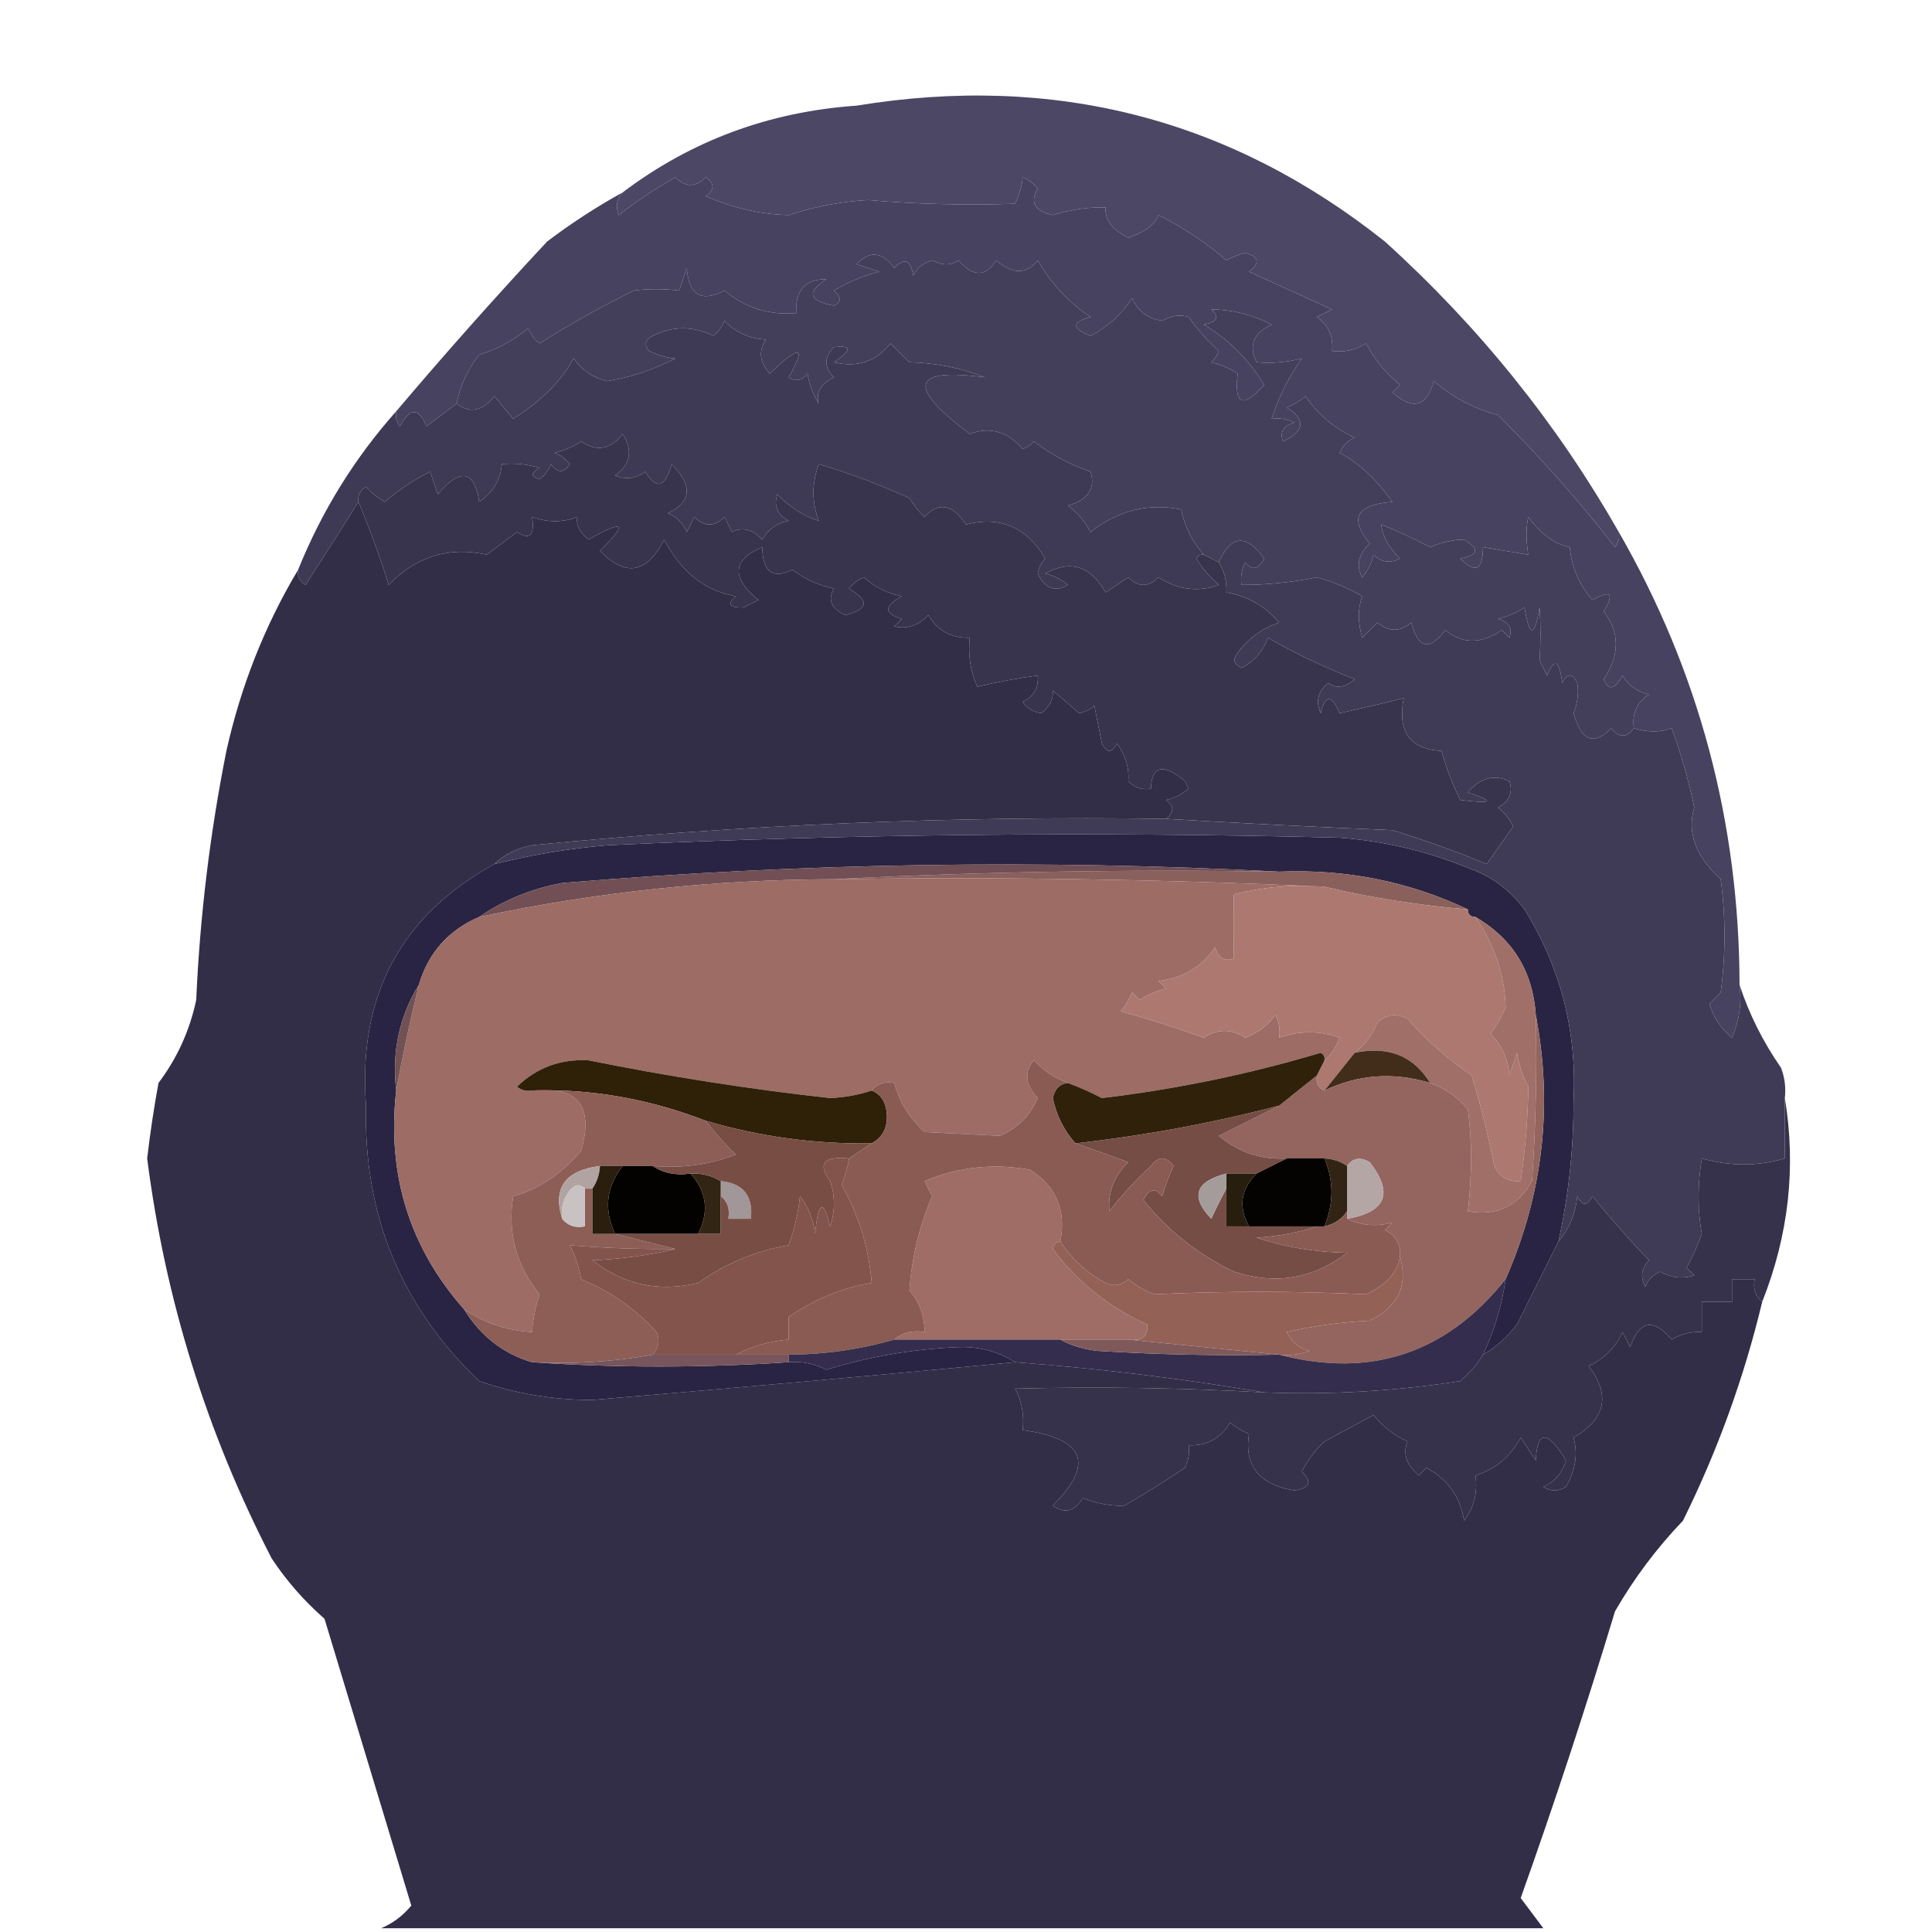 <?xml version="1.0" encoding="UTF-8" standalone="no"?>
<svg
   version="1.1"
   width="256px"
   height="256px"
   style="shape-rendering:geometricPrecision; text-rendering:geometricPrecision; image-rendering:optimizeQuality; fill-rule:evenodd; clip-rule:evenodd"
   id="svg41"
   sodipodi:docname="Icon.svg"
   inkscape:version="1.3.2 (091e20e, 2023-11-25, custom)"
   xmlns:inkscape="http://www.inkscape.org/namespaces/inkscape"
   xmlns:sodipodi="http://sodipodi.sourceforge.net/DTD/sodipodi-0.dtd"
   xmlns="http://www.w3.org/2000/svg"
   xmlns:svg="http://www.w3.org/2000/svg">
  <defs
     id="defs41" />
  <sodipodi:namedview
     id="namedview41"
     pagecolor="#ffffff"
     bordercolor="#000000"
     borderopacity="0.25"
     inkscape:showpageshadow="2"
     inkscape:pageopacity="0.0"
     inkscape:pagecheckerboard="0"
     inkscape:deskcolor="#d1d1d1"
     inkscape:zoom="6.859375"
     inkscape:cx="127.92711"
     inkscape:cy="128"
     inkscape:window-width="3840"
     inkscape:window-height="2054"
     inkscape:window-x="3829"
     inkscape:window-y="-11"
     inkscape:window-maximized="1"
     inkscape:current-layer="svg41" />
  <g
     id="g2">
    <path
       style="opacity:1"
       fill="#4c4765"
       d="M 214.5,70.5 C 214.631,71.239 214.464,71.906 214,72.5C 209.205,66.349 204.039,60.516 198.5,55C 195.302,54.151 192.469,52.651 190,50.5C 189.033,53.905 187.2,54.405 184.5,52C 184.833,51.667 185.167,51.333 185.5,51C 183.652,49.482 182.152,47.649 181,45.5C 179.644,46.38 178.144,46.714 176.5,46.5C 176.703,44.61 176.037,43.11 174.5,42C 175.167,41.667 175.833,41.333 176.5,41C 172.833,39.333 169.167,37.667 165.5,36C 166.993,34.844 166.826,34.01 165,33.5C 164.127,33.736 163.293,34.069 162.5,34.5C 159.787,32.14 156.787,30.14 153.5,28.5C 153.053,29.757 151.719,30.757 149.5,31.5C 147.372,30.462 146.372,29.129 146.5,27.5C 144.264,27.416 141.93,27.75 139.5,28.5C 137.096,27.992 136.429,26.826 137.5,25C 136.975,24.308 136.308,23.808 135.5,23.5C 135.446,24.53 135.112,25.697 134.5,27C 127.759,27.219 121.259,27.052 115,26.5C 111.405,26.719 107.905,27.386 104.5,28.5C 100.89,28.421 97.224,27.587 93.5,26C 94.711,25.107 94.711,24.274 93.5,23.5C 92.167,24.833 90.833,24.833 89.5,23.5C 86.864,24.971 84.364,26.637 82,28.5C 81.53,27.423 81.697,26.423 82.5,25.5C 91.586,18.634 101.92,14.801 113.5,14C 139.681,9.711 163.015,15.711 183.5,32C 195.968,43.282 206.301,56.115 214.5,70.5 Z"
       id="path2" />
  </g>
  <g
     id="g3">
    <path
       style="opacity:1"
       fill="#47425f"
       d="M 214.5,70.5 C 225.119,88.97 230.453,108.97 230.5,130.5C 230.808,132.924 230.474,135.257 229.5,137.5C 228.05,136.345 227.05,134.845 226.5,133C 227,132.5 227.5,132 228,131.5C 228.667,126.5 228.667,121.5 228,116.5C 224.673,113.491 223.507,110.324 224.5,107C 223.767,103.449 222.767,99.949 221.5,96.5C 219.997,97.052 218.331,97.052 216.5,96.5C 216.227,94.549 216.893,93.049 218.5,92C 216.939,91.682 215.772,90.849 215,89.5C 213.935,91.396 213.102,91.563 212.5,90C 214.646,86.838 214.646,83.838 212.5,81C 213.938,78.634 213.438,78.134 211,79.5C 209.249,77.51 208.249,75.177 208,72.5C 206.021,72.123 204.188,70.789 202.5,68.5C 202.193,69.888 202.193,71.554 202.5,73.5C 200.5,73.167 198.5,72.833 196.5,72.5C 196.506,75.548 195.506,76.048 193.5,74C 195.929,73.549 196.096,72.716 194,71.5C 192.601,71.501 191.101,71.835 189.5,72.5C 187.015,71.21 184.848,70.21 183,69.5C 183.242,71.138 184.075,72.638 185.5,74C 184.216,74.684 183.049,74.517 182,73.5C 181.751,74.624 181.251,75.624 180.5,76.5C 179.653,74.939 179.986,73.439 181.5,72C 178.73,68.683 179.73,66.849 184.5,66.5C 182.335,63.472 180.001,61.306 177.5,60C 177.905,59.055 178.572,58.388 179.5,58C 176.789,56.739 174.622,54.906 173,52.5C 172.25,53.126 171.416,53.626 170.5,54C 173.066,55.626 172.899,57.126 170,58.5C 169.544,57.256 170.044,56.423 171.5,56C 170.552,55.517 169.552,55.35 168.5,55.5C 169.442,52.58 170.776,49.914 172.5,47.5C 170.488,48.014 168.488,48.181 166.5,48C 165.416,45.81 166.083,44.144 168.5,43C 165.911,41.686 163.244,41.019 160.5,41C 161.634,42.016 161.301,42.683 159.5,43C 162.833,45 165.5,47.667 167.5,51C 164.678,54.172 163.511,53.672 164,49.5C 162.933,48.809 161.766,48.309 160.5,48C 160.957,47.586 161.291,47.086 161.5,46.5C 160.01,45.174 158.676,43.674 157.5,42C 156.328,41.647 155.162,41.813 154,42.5C 152.108,42.223 150.775,41.223 150,39.5C 148.595,41.651 146.761,43.318 144.5,44.5C 141.972,43.502 141.972,42.669 144.5,42C 141.609,40.076 139.276,37.576 137.5,34.5C 136.031,36.375 134.198,36.375 132,34.5C 130.609,36.715 128.943,36.715 127,34.5C 126.029,35.198 124.863,35.198 123.5,34.5C 122.353,34.818 121.519,35.484 121,36.5C 120.676,34.431 119.842,34.098 118.5,35.5C 116.907,33.34 115.24,33.173 113.5,35C 114.5,35.333 115.5,35.667 116.5,36C 114.369,36.543 112.369,37.376 110.5,38.5C 111.506,39.396 111.506,40.062 110.5,40.5C 107.163,39.891 106.83,38.724 109.5,37C 106.698,36.976 105.364,38.476 105.5,41.5C 101.908,41.784 98.741,40.784 96,38.5C 92.922,40.111 91.256,39.111 91,35.5C 90.667,36.5 90.333,37.5 90,38.5C 87.911,38.255 85.911,38.255 84,38.5C 79.732,40.589 75.566,42.923 71.5,45.5C 70.808,44.975 70.308,44.308 70,43.5C 68.065,45.102 65.899,46.269 63.5,47C 61.978,48.916 60.978,51.083 60.5,53.5C 59.185,54.476 57.852,55.476 56.5,56.5C 55.483,53.972 54.316,53.972 53,56.5C 52.536,55.906 52.369,55.239 52.5,54.5C 58.959,46.871 65.625,39.371 72.5,32C 75.72,29.563 79.053,27.397 82.5,25.5C 81.697,26.423 81.53,27.423 82,28.5C 84.364,26.637 86.864,24.971 89.5,23.5C 90.833,24.833 92.167,24.833 93.5,23.5C 94.711,24.274 94.711,25.107 93.5,26C 97.224,27.587 100.89,28.421 104.5,28.5C 107.905,27.386 111.405,26.719 115,26.5C 121.259,27.052 127.759,27.219 134.5,27C 135.112,25.697 135.446,24.53 135.5,23.5C 136.308,23.808 136.975,24.308 137.5,25C 136.429,26.826 137.096,27.992 139.5,28.5C 141.93,27.75 144.264,27.416 146.5,27.5C 146.372,29.129 147.372,30.462 149.5,31.5C 151.719,30.757 153.053,29.757 153.5,28.5C 156.787,30.14 159.787,32.14 162.5,34.5C 163.293,34.069 164.127,33.736 165,33.5C 166.826,34.01 166.993,34.844 165.5,36C 169.167,37.667 172.833,39.333 176.5,41C 175.833,41.333 175.167,41.667 174.5,42C 176.037,43.11 176.703,44.61 176.5,46.5C 178.144,46.714 179.644,46.38 181,45.5C 182.152,47.649 183.652,49.482 185.5,51C 185.167,51.333 184.833,51.667 184.5,52C 187.2,54.405 189.033,53.905 190,50.5C 192.469,52.651 195.302,54.151 198.5,55C 204.039,60.516 209.205,66.349 214,72.5C 214.464,71.906 214.631,71.239 214.5,70.5 Z"
       id="path3" />
  </g>
  <g
     id="g4">
    <path
       style="opacity:1"
       fill="#433f5b"
       d="M 216.5,96.5 C 215.527,97.791 214.527,97.791 213.5,96.5C 211.181,98.854 209.514,98.187 208.5,94.5C 209.043,93.136 209.21,91.803 209,90.5C 208.333,89.167 207.667,89.167 207,90.5C 206.641,87.456 205.974,87.122 205,89.5C 204.667,88.833 204.333,88.167 204,87.5C 204.155,85.189 204.155,82.856 204,80.5C 203.333,84.5 202.667,84.5 202,80.5C 200.933,81.191 199.766,81.691 198.5,82C 199.956,82.423 200.456,83.256 200,84.5C 199.667,84.167 199.333,83.833 199,83.5C 196.26,85.36 193.76,85.36 191.5,83.5C 189.434,86.298 187.934,85.965 187,82.5C 185.542,83.747 184.042,83.747 182.5,82.5C 181.833,83.167 181.167,83.833 180.5,84.5C 179.903,82.459 179.903,80.626 180.5,79C 178.615,77.912 176.615,77.079 174.5,76.5C 171.056,77.179 167.723,77.513 164.5,77.5C 164.351,76.448 164.517,75.448 165,74.5C 165.914,75.654 166.747,75.487 167.5,74C 165.118,70.706 163.118,70.873 161.5,74.5C 160.833,74.167 160.167,73.833 159.5,73.5C 158.001,71.836 157.001,69.836 156.5,67.5C 152.127,66.637 148.127,67.637 144.5,70.5C 143.77,69.066 142.77,67.9 141.5,67C 144.188,66.218 145.188,64.718 144.5,62.5C 141.727,61.532 139.227,60.199 137,58.5C 136.586,58.957 136.086,59.291 135.5,59.5C 133.511,57.165 131.178,56.498 128.5,57.5C 120.079,51.19 120.746,48.69 130.5,50C 127.362,48.756 124.028,48.089 120.5,48C 119.667,47.167 118.833,46.333 118,45.5C 116.055,47.926 113.555,48.76 110.5,48C 112.905,46.385 112.905,45.719 110.5,46C 109.167,47.333 109.167,48.667 110.5,50C 108.726,50.881 108.06,52.047 108.5,53.5C 107.719,52.271 107.219,50.938 107,49.5C 106.282,50.451 105.449,50.617 104.5,50C 106.897,45.788 106.063,45.621 102,49.5C 100.632,48.007 100.465,46.507 101.5,45C 99.273,44.879 97.44,44.046 96,42.5C 95.692,43.308 95.192,43.975 94.5,44.5C 91.833,43.167 89.167,43.167 86.5,44.5C 85.479,45.002 85.312,45.668 86,46.5C 87.303,47.112 88.47,47.446 89.5,47.5C 86.672,48.959 83.672,49.959 80.5,50.5C 78.62,50.075 77.12,49.075 76,47.5C 74.336,50.52 71.669,53.187 68,55.5C 67.167,54.5 66.333,53.5 65.5,52.5C 63.954,54.484 62.287,54.817 60.5,53.5C 60.978,51.083 61.978,48.916 63.5,47C 65.899,46.269 68.065,45.102 70,43.5C 70.308,44.308 70.808,44.975 71.5,45.5C 75.566,42.923 79.732,40.589 84,38.5C 85.911,38.255 87.911,38.255 90,38.5C 90.333,37.5 90.667,36.5 91,35.5C 91.256,39.111 92.922,40.111 96,38.5C 98.741,40.784 101.908,41.784 105.5,41.5C 105.364,38.476 106.698,36.976 109.5,37C 106.83,38.724 107.163,39.891 110.5,40.5C 111.506,40.062 111.506,39.396 110.5,38.5C 112.369,37.376 114.369,36.543 116.5,36C 115.5,35.667 114.5,35.333 113.5,35C 115.24,33.173 116.907,33.34 118.5,35.5C 119.842,34.098 120.676,34.431 121,36.5C 121.519,35.484 122.353,34.818 123.5,34.5C 124.863,35.198 126.029,35.198 127,34.5C 128.943,36.715 130.609,36.715 132,34.5C 134.198,36.375 136.031,36.375 137.5,34.5C 139.276,37.576 141.609,40.076 144.5,42C 141.972,42.669 141.972,43.502 144.5,44.5C 146.761,43.318 148.595,41.651 150,39.5C 150.775,41.223 152.108,42.223 154,42.5C 155.162,41.813 156.328,41.647 157.5,42C 158.676,43.674 160.01,45.174 161.5,46.5C 161.291,47.086 160.957,47.586 160.5,48C 161.766,48.309 162.933,48.809 164,49.5C 163.511,53.672 164.678,54.172 167.5,51C 165.5,47.667 162.833,45 159.5,43C 161.301,42.683 161.634,42.016 160.5,41C 163.244,41.019 165.911,41.686 168.5,43C 166.083,44.144 165.416,45.81 166.5,48C 168.488,48.181 170.488,48.014 172.5,47.5C 170.776,49.914 169.442,52.58 168.5,55.5C 169.552,55.35 170.552,55.517 171.5,56C 170.044,56.423 169.544,57.256 170,58.5C 172.899,57.126 173.066,55.626 170.5,54C 171.416,53.626 172.25,53.126 173,52.5C 174.622,54.906 176.789,56.739 179.5,58C 178.572,58.388 177.905,59.055 177.5,60C 180.001,61.306 182.335,63.472 184.5,66.5C 179.73,66.849 178.73,68.683 181.5,72C 179.986,73.439 179.653,74.939 180.5,76.5C 181.251,75.624 181.751,74.624 182,73.5C 183.049,74.517 184.216,74.684 185.5,74C 184.075,72.638 183.242,71.138 183,69.5C 184.848,70.21 187.015,71.21 189.5,72.5C 191.101,71.835 192.601,71.501 194,71.5C 196.096,72.716 195.929,73.549 193.5,74C 195.506,76.048 196.506,75.548 196.5,72.5C 198.5,72.833 200.5,73.167 202.5,73.5C 202.193,71.554 202.193,69.888 202.5,68.5C 204.188,70.789 206.021,72.123 208,72.5C 208.249,75.177 209.249,77.51 211,79.5C 213.438,78.134 213.938,78.634 212.5,81C 214.646,83.838 214.646,86.838 212.5,90C 213.102,91.563 213.935,91.396 215,89.5C 215.772,90.849 216.939,91.682 218.5,92C 216.893,93.049 216.227,94.549 216.5,96.5 Z"
       id="path4" />
  </g>
  <g
     id="g5">
    <path
       style="opacity:1"
       fill="#3e3a55"
       d="M 159.5,73.5 C 159.062,73.435 158.728,73.601 158.5,74C 159.313,75.314 160.313,76.481 161.5,77.5C 158.762,78.493 156.095,78.159 153.5,76.5C 152.167,77.833 150.833,77.833 149.5,76.5C 148.5,77.167 147.5,77.833 146.5,78.5C 144.486,74.97 141.819,74.136 138.5,76C 139.624,76.249 140.624,76.749 141.5,77.5C 139.815,78.509 138.482,78.009 137.5,76C 137.645,75.228 137.978,74.561 138.5,74C 136.018,69.836 132.518,68.336 128,69.5C 126.187,66.798 124.354,66.465 122.5,68.5C 121.713,67.758 121.047,66.925 120.5,66C 116.566,64.21 112.566,62.71 108.5,61.5C 107.55,64.068 107.55,66.568 108.5,69C 106.518,68.406 104.684,67.24 103,65.5C 102.493,66.996 102.993,68.163 104.5,69C 102.939,69.318 101.772,70.151 101,71.5C 99.676,70.12 98.343,69.787 97,70.5C 96.667,69.833 96.333,69.167 96,68.5C 94.667,69.833 93.333,69.833 92,68.5C 91.667,69.167 91.333,69.833 91,70.5C 90.5,69.333 89.667,68.5 88.5,68C 91.644,66.484 91.811,64.317 89,61.5C 88.15,64.612 86.983,64.946 85.5,62.5C 84.232,63.428 82.899,63.595 81.5,63C 83.56,61.507 83.893,59.674 82.5,57.5C 80.908,59.562 79.075,59.895 77,58.5C 75.933,59.191 74.766,59.691 73.5,60C 74.308,60.308 74.975,60.808 75.5,61.5C 74.726,62.711 73.893,62.711 73,61.5C 72.692,62.308 72.192,62.975 71.5,63.5C 70.304,63.154 70.304,62.654 71.5,62C 69.866,61.507 68.199,61.34 66.5,61.5C 66.321,63.606 65.321,65.272 63.5,66.5C 62.845,62.293 61.011,61.96 58,65.5C 57.667,64.5 57.333,63.5 57,62.5C 54.835,63.583 52.835,64.916 51,66.5C 50.05,65.978 49.216,65.311 48.5,64.5C 47.703,64.957 47.369,65.624 47.5,66.5C 45.211,70.138 42.877,73.804 40.5,77.5C 39.703,77.043 39.369,76.376 39.5,75.5C 42.648,67.703 46.981,60.703 52.5,54.5C 52.369,55.239 52.536,55.906 53,56.5C 54.316,53.972 55.483,53.972 56.5,56.5C 57.852,55.476 59.185,54.476 60.5,53.5C 62.287,54.817 63.954,54.484 65.5,52.5C 66.333,53.5 67.167,54.5 68,55.5C 71.669,53.187 74.336,50.52 76,47.5C 77.12,49.075 78.62,50.075 80.5,50.5C 83.672,49.959 86.672,48.959 89.5,47.5C 88.47,47.446 87.303,47.112 86,46.5C 85.312,45.668 85.479,45.002 86.5,44.5C 89.167,43.167 91.833,43.167 94.5,44.5C 95.192,43.975 95.692,43.308 96,42.5C 97.44,44.046 99.273,44.879 101.5,45C 100.465,46.507 100.632,48.007 102,49.5C 106.063,45.621 106.897,45.788 104.5,50C 105.449,50.617 106.282,50.451 107,49.5C 107.219,50.938 107.719,52.271 108.5,53.5C 108.06,52.047 108.726,50.881 110.5,50C 109.167,48.667 109.167,47.333 110.5,46C 112.905,45.719 112.905,46.385 110.5,48C 113.555,48.76 116.055,47.926 118,45.5C 118.833,46.333 119.667,47.167 120.5,48C 124.028,48.089 127.362,48.756 130.5,50C 120.746,48.69 120.079,51.19 128.5,57.5C 131.178,56.498 133.511,57.165 135.5,59.5C 136.086,59.291 136.586,58.957 137,58.5C 139.227,60.199 141.727,61.532 144.5,62.5C 145.188,64.718 144.188,66.218 141.5,67C 142.77,67.9 143.77,69.066 144.5,70.5C 148.127,67.637 152.127,66.637 156.5,67.5C 157.001,69.836 158.001,71.836 159.5,73.5 Z"
       id="path5" />
  </g>
  <g
     id="g6">
    <path
       style="opacity:1"
       fill="#322e48"
       d="M 47.5,66.5 C 48.971,70.007 50.304,73.674 51.5,77.5C 55.168,73.72 59.502,72.386 64.5,73.5C 65.833,72.5 67.167,71.5 68.5,70.5C 70.214,71.609 70.881,70.942 70.5,68.5C 72.584,69.248 74.584,69.248 76.5,68.5C 76.296,69.529 76.796,70.529 78,71.5C 82.725,68.792 83.225,69.292 79.5,73C 82.9,76.489 85.734,75.989 88,71.5C 90.233,75.794 93.4,78.294 97.5,79C 96.294,80.018 96.627,80.518 98.5,80.5C 99.167,80.167 99.833,79.833 100.5,79.5C 96.859,76.528 97.026,74.195 101,72.5C 101.06,75.79 102.393,76.79 105,75.5C 106.651,76.742 108.485,77.576 110.5,78C 109.631,79.465 110.131,80.631 112,81.5C 115.088,80.746 115.254,79.58 112.5,78C 113.025,77.308 113.692,76.808 114.5,76.5C 115.912,77.806 117.579,78.64 119.5,79C 117.109,80.309 117.109,81.309 119.5,82C 119.167,82.333 118.833,82.667 118.5,83C 120.199,83.393 121.699,82.893 123,81.5C 124.244,83.576 126.077,84.576 128.5,84.5C 128.244,86.793 128.577,88.959 129.5,91C 132.033,90.389 134.7,89.889 137.5,89.5C 137.64,91.124 136.973,92.29 135.5,93C 136.108,93.87 136.941,94.37 138,94.5C 139.098,93.616 139.598,92.616 139.5,91.5C 140.665,92.491 141.832,93.491 143,94.5C 143.772,94.355 144.439,94.022 145,93.5C 145.333,95.167 145.667,96.833 146,98.5C 146.667,99.833 147.333,99.833 148,98.5C 149.14,100.078 149.64,101.744 149.5,103.5C 150.325,104.386 151.325,104.719 152.5,104.5C 152.626,101.442 154.126,101.109 157,103.5C 157.167,103.833 157.333,104.167 157.5,104.5C 156.624,105.251 155.624,105.751 154.5,106C 155.598,106.77 155.598,107.603 154.5,108.5C 126.425,108.101 98.425,109.268 70.5,112C 68.509,112.374 66.842,113.207 65.5,114.5C 53.08,121.33 47.413,131.996 48.5,146.5C 48.141,160.939 53.141,173.106 63.5,183C 68.357,184.671 73.357,185.505 78.5,185.5C 97.328,183.92 115.995,182.253 134.5,180.5C 145.478,181.317 156.478,182.65 167.5,184.5C 156.501,183.889 145.501,183.722 134.5,184C 135.406,185.699 135.739,187.533 135.5,189.5C 143.738,190.604 145.071,193.937 139.5,199.5C 141.044,200.622 142.377,200.289 143.5,198.5C 145.451,199.256 147.284,199.589 149,199.5C 151.685,197.95 154.352,196.284 157,194.5C 157.483,193.552 157.649,192.552 157.5,191.5C 159.903,191.607 161.736,190.607 163,188.5C 163.75,189.126 164.584,189.626 165.5,190C 164.837,194.21 166.837,196.71 171.5,197.5C 173.569,197.176 173.902,196.342 172.5,195C 173.257,193.488 174.257,192.154 175.5,191C 178.01,189.641 180.176,188.474 182,187.5C 183.218,189.019 184.718,190.186 186.5,191C 185.85,192.609 186.35,194.109 188,195.5C 188.333,195.167 188.667,194.833 189,194.5C 191.833,195.999 193.499,198.333 194,201.5C 195.319,199.75 195.819,197.75 195.5,195.5C 198.101,194.72 200.101,193.054 201.5,190.5C 202.167,191.5 202.833,192.5 203.5,193.5C 203.689,189.478 205.023,189.478 207.5,193.5C 207.032,195.134 206.032,196.3 204.5,197C 205.5,197.667 206.5,197.667 207.5,197C 208.773,194.807 209.106,192.64 208.5,190.5C 212.775,188.008 213.441,184.841 210.5,181C 212.552,180.07 214.052,178.57 215,176.5C 215.333,177.167 215.667,177.833 216,178.5C 217.253,174.956 219.087,174.623 221.5,177.5C 222.736,176.754 224.07,176.421 225.5,176.5C 225.5,175.167 225.5,173.833 225.5,172.5C 226.833,172.5 228.167,172.5 229.5,172.5C 229.5,171.5 229.5,170.5 229.5,169.5C 230.5,169.5 231.5,169.5 232.5,169.5C 232.263,170.791 232.596,171.791 233.5,172.5C 231.097,182.54 227.597,192.207 223,201.5C 219.513,205.142 216.513,209.142 214,213.5C 210.139,226.28 205.973,238.946 201.5,251.5C 202.524,252.852 203.524,254.185 204.5,255.5C 153.167,255.5 101.833,255.5 50.5,255.5C 52.042,254.859 53.376,253.859 54.5,252.5C 50.666,239.828 46.832,227.161 43,214.5C 40.294,212.129 37.961,209.463 36,206.5C 27.393,189.843 21.893,172.176 19.5,153.5C 19.892,150.151 20.392,146.817 21,143.5C 23.478,140.211 25.144,136.544 26,132.5C 26.491,121.398 27.824,110.398 30,99.5C 31.913,90.912 35.08,82.912 39.5,75.5C 39.369,76.376 39.703,77.043 40.5,77.5C 42.877,73.804 45.211,70.138 47.5,66.5 Z"
       id="path6" />
  </g>
  <g
     id="g7">
    <path
       style="opacity:1"
       fill="#38344e"
       d="M 159.5,73.5 C 160.167,73.833 160.833,74.167 161.5,74.5C 162.234,75.708 162.567,77.041 162.5,78.5C 165.308,78.969 167.642,80.303 169.5,82.5C 167.253,83.245 165.42,84.578 164,86.5C 163.312,87.332 163.479,87.998 164.5,88.5C 166.197,87.636 167.363,86.303 168,84.5C 171.33,86.442 175.163,88.275 179.5,90C 178.24,91.113 177.073,91.28 176,90.5C 174.635,91.593 174.301,92.926 175,94.5C 175.626,92.009 176.459,92.009 177.5,94.5C 180.37,93.878 183.204,93.211 186,92.5C 185.138,96.94 186.804,99.273 191,99.5C 191.642,101.762 192.475,103.929 193.5,106C 197.853,106.533 198.186,106.199 194.5,105C 196.119,103.077 197.952,102.577 200,103.5C 200.507,104.996 200.007,106.163 198.5,107C 199.357,107.689 200.023,108.522 200.5,109.5C 199.333,111.167 198.167,112.833 197,114.5C 192.926,112.808 188.76,111.308 184.5,110C 174.49,109.59 164.49,109.09 154.5,108.5C 155.598,107.603 155.598,106.77 154.5,106C 155.624,105.751 156.624,105.251 157.5,104.5C 157.333,104.167 157.167,103.833 157,103.5C 154.126,101.109 152.626,101.442 152.5,104.5C 151.325,104.719 150.325,104.386 149.5,103.5C 149.64,101.744 149.14,100.078 148,98.5C 147.333,99.833 146.667,99.833 146,98.5C 145.667,96.833 145.333,95.167 145,93.5C 144.439,94.022 143.772,94.355 143,94.5C 141.832,93.491 140.665,92.491 139.5,91.5C 139.598,92.616 139.098,93.616 138,94.5C 136.941,94.37 136.108,93.87 135.5,93C 136.973,92.29 137.64,91.124 137.5,89.5C 134.7,89.889 132.033,90.389 129.5,91C 128.577,88.959 128.244,86.793 128.5,84.5C 126.077,84.576 124.244,83.576 123,81.5C 121.699,82.893 120.199,83.393 118.5,83C 118.833,82.667 119.167,82.333 119.5,82C 117.109,81.309 117.109,80.309 119.5,79C 117.579,78.64 115.912,77.806 114.5,76.5C 113.692,76.808 113.025,77.308 112.5,78C 115.254,79.58 115.088,80.746 112,81.5C 110.131,80.631 109.631,79.465 110.5,78C 108.485,77.576 106.651,76.742 105,75.5C 102.393,76.79 101.06,75.79 101,72.5C 97.026,74.195 96.859,76.528 100.5,79.5C 99.833,79.833 99.167,80.167 98.5,80.5C 96.627,80.518 96.294,80.018 97.5,79C 93.4,78.294 90.233,75.794 88,71.5C 85.734,75.989 82.9,76.489 79.5,73C 83.225,69.292 82.725,68.792 78,71.5C 76.796,70.529 76.296,69.529 76.5,68.5C 74.584,69.248 72.584,69.248 70.5,68.5C 70.881,70.942 70.214,71.609 68.5,70.5C 67.167,71.5 65.833,72.5 64.5,73.5C 59.502,72.386 55.168,73.72 51.5,77.5C 50.304,73.674 48.971,70.007 47.5,66.5C 47.369,65.624 47.703,64.957 48.5,64.5C 49.216,65.311 50.05,65.978 51,66.5C 52.835,64.916 54.835,63.583 57,62.5C 57.333,63.5 57.667,64.5 58,65.5C 61.011,61.96 62.845,62.293 63.5,66.5C 65.321,65.272 66.321,63.606 66.5,61.5C 68.199,61.34 69.866,61.507 71.5,62C 70.304,62.654 70.304,63.154 71.5,63.5C 72.192,62.975 72.692,62.308 73,61.5C 73.893,62.711 74.726,62.711 75.5,61.5C 74.975,60.808 74.308,60.308 73.5,60C 74.766,59.691 75.933,59.191 77,58.5C 79.075,59.895 80.908,59.562 82.5,57.5C 83.893,59.674 83.56,61.507 81.5,63C 82.899,63.595 84.232,63.428 85.5,62.5C 86.983,64.946 88.15,64.612 89,61.5C 91.811,64.317 91.644,66.484 88.5,68C 89.667,68.5 90.5,69.333 91,70.5C 91.333,69.833 91.667,69.167 92,68.5C 93.333,69.833 94.667,69.833 96,68.5C 96.333,69.167 96.667,69.833 97,70.5C 98.343,69.787 99.676,70.12 101,71.5C 101.772,70.151 102.939,69.318 104.5,69C 102.993,68.163 102.493,66.996 103,65.5C 104.684,67.24 106.518,68.406 108.5,69C 107.55,66.568 107.55,64.068 108.5,61.5C 112.566,62.71 116.566,64.21 120.5,66C 121.047,66.925 121.713,67.758 122.5,68.5C 124.354,66.465 126.187,66.798 128,69.5C 132.518,68.336 136.018,69.836 138.5,74C 137.978,74.561 137.645,75.228 137.5,76C 138.482,78.009 139.815,78.509 141.5,77.5C 140.624,76.749 139.624,76.249 138.5,76C 141.819,74.136 144.486,74.97 146.5,78.5C 147.5,77.833 148.5,77.167 149.5,76.5C 150.833,77.833 152.167,77.833 153.5,76.5C 156.095,78.159 158.762,78.493 161.5,77.5C 160.313,76.481 159.313,75.314 158.5,74C 158.728,73.601 159.062,73.435 159.5,73.5 Z"
       id="path7" />
  </g>
  <g
     id="g8">
    <path
       style="opacity:1"
       fill="#292443"
       d="M 206.5,164.5 C 204.713,168.075 202.879,171.741 201,175.5C 199.693,177.192 198.193,178.525 196.5,179.5C 197.997,176.373 198.997,173.04 199.5,169.5C 204.466,158.178 205.799,146.512 203.5,134.5C 203.109,128.709 200.442,124.376 195.5,121.5C 194.833,121.5 194.5,121.167 194.5,120.5C 186.706,116.808 178.373,115.141 169.5,115.5C 137.95,113.843 106.283,114.343 74.5,117C 70.42,117.755 66.754,119.255 63.5,121.5C 59.435,123.233 56.768,126.233 55.5,130.5C 52.91,134.693 51.91,139.36 52.5,144.5C 51.251,155.625 54.251,165.291 61.5,173.5C 63.696,177.047 66.696,179.381 70.5,180.5C 81.664,181.26 92.997,181.26 104.5,180.5C 106.262,180.357 107.929,180.691 109.5,181.5C 115.157,179.748 120.991,178.748 127,178.5C 129.775,178.409 132.275,179.076 134.5,180.5C 115.995,182.253 97.328,183.92 78.5,185.5C 73.357,185.505 68.357,184.671 63.5,183C 53.141,173.106 48.141,160.939 48.5,146.5C 47.413,131.996 53.08,121.33 65.5,114.5C 70.41,113.26 75.41,112.427 80.5,112C 112.82,110.507 145.153,110.173 177.5,111C 183.374,111.436 189.04,112.769 194.5,115C 197.539,116.031 200.039,117.865 202,120.5C 206.824,128.277 208.991,136.777 208.5,146C 208.514,152.253 207.847,158.42 206.5,164.5 Z"
       id="path8" />
  </g>
  <g
     id="g9">
    <path
       style="opacity:1"
       fill="#8a605d"
       d="M 110.5,116.5 C 129.993,115.503 149.66,115.17 169.5,115.5C 178.373,115.141 186.706,116.808 194.5,120.5C 188.082,119.978 181.748,118.978 175.5,117.5C 154.006,116.503 132.34,116.169 110.5,116.5 Z"
       id="path9" />
  </g>
  <g
     id="g10">
    <path
       style="opacity:1"
       fill="#714f54"
       d="M 169.5,115.5 C 149.66,115.17 129.993,115.503 110.5,116.5C 94.638,116.548 78.972,118.214 63.5,121.5C 66.754,119.255 70.42,117.755 74.5,117C 106.283,114.343 137.95,113.843 169.5,115.5 Z"
       id="path10" />
  </g>
  <g
     id="g11">
    <path
       style="opacity:1"
       fill="#9c6c65"
       d="M 110.5,116.5 C 132.34,116.169 154.006,116.503 175.5,117.5C 171.445,117.176 167.445,117.509 163.5,118.5C 163.434,121.3 163.434,124.133 163.5,127C 162.256,127.456 161.423,126.956 161,125.5C 159.28,128.095 156.78,129.595 153.5,130C 153.833,130.333 154.167,130.667 154.5,131C 153.234,131.309 152.067,131.809 151,132.5C 150.667,132.167 150.333,131.833 150,131.5C 149.626,132.416 149.126,133.25 148.5,134C 152.152,135.001 155.819,136.167 159.5,137.5C 161.359,136.31 163.192,136.31 165,137.5C 166.605,136.899 167.938,135.899 169,134.5C 169.483,135.448 169.649,136.448 169.5,137.5C 172.208,136.551 174.874,136.551 177.5,137.5C 177.058,138.739 176.391,139.739 175.5,140.5C 175.565,140.062 175.399,139.728 175,139.5C 165.496,142.333 155.829,144.333 146,145.5C 144.53,144.733 143.03,144.067 141.5,143.5C 139.81,142.897 138.31,141.897 137,140.5C 135.672,142.022 135.838,143.689 137.5,145.5C 136.5,147.833 134.833,149.5 132.5,150.5C 129.273,150.345 125.94,150.178 122.5,150C 120.497,148.181 119.164,146.015 118.5,143.5C 117.209,143.263 116.209,143.596 115.5,144.5C 113.757,145.086 111.924,145.419 110,145.5C 99.26,144.315 88.593,142.648 78,140.5C 74.28,140.294 71.113,141.461 68.5,144C 69.094,144.464 69.761,144.631 70.5,144.5C 76.554,143.856 78.72,146.523 77,152.5C 74.302,155.635 71.302,157.635 68,158.5C 67.225,163.345 68.392,167.678 71.5,171.5C 70.954,173.135 70.62,174.801 70.5,176.5C 67.197,176.31 64.197,175.31 61.5,173.5C 54.251,165.291 51.251,155.625 52.5,144.5C 53.334,139.9 54.334,135.234 55.5,130.5C 56.768,126.233 59.435,123.233 63.5,121.5C 78.972,118.214 94.638,116.548 110.5,116.5 Z"
       id="path11" />
  </g>
  <g
     id="g12">
    <path
       style="opacity:1"
       fill="#3f3b56"
       d="M 216.5,96.5 C 218.331,97.052 219.997,97.052 221.5,96.5C 222.767,99.949 223.767,103.449 224.5,107C 223.507,110.324 224.673,113.491 228,116.5C 228.667,121.5 228.667,126.5 228,131.5C 227.5,132 227,132.5 226.5,133C 227.05,134.845 228.05,136.345 229.5,137.5C 230.474,135.257 230.808,132.924 230.5,130.5C 231.755,134.343 233.588,138.01 236,141.5C 236.49,142.793 236.657,144.127 236.5,145.5C 236.5,148.167 236.5,150.833 236.5,153.5C 232.905,154.553 229.238,154.553 225.5,153.5C 224.928,156.977 224.928,160.311 225.5,163.5C 224.926,165.059 224.26,166.559 223.5,168C 223.833,168.333 224.167,168.667 224.5,169C 222.965,169.496 221.465,169.33 220,168.5C 219.055,168.905 218.388,169.572 218,170.5C 217.316,169.216 217.483,168.049 218.5,167C 215.882,164.261 213.382,161.427 211,158.5C 210.333,159.833 209.667,159.833 209,158.5C 208.76,160.852 207.927,162.852 206.5,164.5C 207.847,158.42 208.514,152.253 208.5,146C 208.991,136.777 206.824,128.277 202,120.5C 200.039,117.865 197.539,116.031 194.5,115C 189.04,112.769 183.374,111.436 177.5,111C 145.153,110.173 112.82,110.507 80.5,112C 75.41,112.427 70.41,113.26 65.5,114.5C 66.842,113.207 68.509,112.374 70.5,112C 98.425,109.268 126.425,108.101 154.5,108.5C 164.49,109.09 174.49,109.59 184.5,110C 188.76,111.308 192.926,112.808 197,114.5C 198.167,112.833 199.333,111.167 200.5,109.5C 200.023,108.522 199.357,107.689 198.5,107C 200.007,106.163 200.507,104.996 200,103.5C 197.952,102.577 196.119,103.077 194.5,105C 198.186,106.199 197.853,106.533 193.5,106C 192.475,103.929 191.642,101.762 191,99.5C 186.804,99.273 185.138,96.94 186,92.5C 183.204,93.211 180.37,93.878 177.5,94.5C 176.459,92.009 175.626,92.009 175,94.5C 174.301,92.926 174.635,91.593 176,90.5C 177.073,91.28 178.24,91.113 179.5,90C 175.163,88.275 171.33,86.442 168,84.5C 167.363,86.303 166.197,87.636 164.5,88.5C 163.479,87.998 163.312,87.332 164,86.5C 165.42,84.578 167.253,83.245 169.5,82.5C 167.642,80.303 165.308,78.969 162.5,78.5C 162.567,77.041 162.234,75.708 161.5,74.5C 163.118,70.873 165.118,70.706 167.5,74C 166.747,75.487 165.914,75.654 165,74.5C 164.517,75.448 164.351,76.448 164.5,77.5C 167.723,77.513 171.056,77.179 174.5,76.5C 176.615,77.079 178.615,77.912 180.5,79C 179.903,80.626 179.903,82.459 180.5,84.5C 181.167,83.833 181.833,83.167 182.5,82.5C 184.042,83.747 185.542,83.747 187,82.5C 187.934,85.965 189.434,86.298 191.5,83.5C 193.76,85.36 196.26,85.36 199,83.5C 199.333,83.833 199.667,84.167 200,84.5C 200.456,83.256 199.956,82.423 198.5,82C 199.766,81.691 200.933,81.191 202,80.5C 202.667,84.5 203.333,84.5 204,80.5C 204.155,82.856 204.155,85.189 204,87.5C 204.333,88.167 204.667,88.833 205,89.5C 205.974,87.122 206.641,87.456 207,90.5C 207.667,89.167 208.333,89.167 209,90.5C 209.21,91.803 209.043,93.136 208.5,94.5C 209.514,98.187 211.181,98.854 213.5,96.5C 214.527,97.791 215.527,97.791 216.5,96.5 Z"
       id="path12" />
  </g>
  <g
     id="g13">
    <path
       style="opacity:1"
       fill="#ac7870"
       d="M 175.5,117.5 C 181.748,118.978 188.082,119.978 194.5,120.5C 194.5,121.167 194.833,121.5 195.5,121.5C 198.067,125.253 199.4,129.253 199.5,133.5C 198.96,134.748 198.293,135.915 197.5,137C 199.004,138.491 199.837,140.324 200,142.5C 200.333,141.5 200.667,140.5 201,139.5C 201.273,141.101 201.773,142.601 202.5,144C 202.46,148.039 202.127,152.206 201.5,156.5C 199.876,156.64 198.71,155.973 198,154.5C 197.206,150.45 196.206,146.45 195,142.5C 191.844,140.343 189.011,137.843 186.5,135C 185.056,134.219 183.723,134.386 182.5,135.5C 181.828,137.16 180.828,138.493 179.5,139.5C 178.167,141.167 176.833,142.833 175.5,144.5C 174.662,144.158 174.328,143.492 174.5,142.5C 174.833,141.833 175.167,141.167 175.5,140.5C 176.391,139.739 177.058,138.739 177.5,137.5C 174.874,136.551 172.208,136.551 169.5,137.5C 169.649,136.448 169.483,135.448 169,134.5C 167.938,135.899 166.605,136.899 165,137.5C 163.192,136.31 161.359,136.31 159.5,137.5C 155.819,136.167 152.152,135.001 148.5,134C 149.126,133.25 149.626,132.416 150,131.5C 150.333,131.833 150.667,132.167 151,132.5C 152.067,131.809 153.234,131.309 154.5,131C 154.167,130.667 153.833,130.333 153.5,130C 156.78,129.595 159.28,128.095 161,125.5C 161.423,126.956 162.256,127.456 163.5,127C 163.434,124.133 163.434,121.3 163.5,118.5C 167.445,117.509 171.445,117.176 175.5,117.5 Z"
       id="path13" />
  </g>
  <g
     id="g14">
    <path
       style="opacity:1"
       fill="#725154"
       d="M 55.5,130.5 C 54.334,135.234 53.334,139.9 52.5,144.5C 51.91,139.36 52.91,134.693 55.5,130.5 Z"
       id="path14" />
  </g>
  <g
     id="g15">
    <path
       style="opacity:1"
       fill="#a06f68"
       d="M 195.5,121.5 C 200.442,124.376 203.109,128.709 203.5,134.5C 203.666,141.841 203.5,149.174 203,156.5C 201.149,159.838 198.315,161.171 194.5,160.5C 195.057,155.606 195.057,151.106 194.5,147C 193.115,145.351 191.449,144.184 189.5,143.5C 187.298,139.906 183.965,138.572 179.5,139.5C 180.828,138.493 181.828,137.16 182.5,135.5C 183.723,134.386 185.056,134.219 186.5,135C 189.011,137.843 191.844,140.343 195,142.5C 196.206,146.45 197.206,150.45 198,154.5C 198.71,155.973 199.876,156.64 201.5,156.5C 202.127,152.206 202.46,148.039 202.5,144C 201.773,142.601 201.273,141.101 201,139.5C 200.667,140.5 200.333,141.5 200,142.5C 199.837,140.324 199.004,138.491 197.5,137C 198.293,135.915 198.96,134.748 199.5,133.5C 199.4,129.253 198.067,125.253 195.5,121.5 Z"
       id="path15" />
  </g>
  <g
     id="g16">
    <path
       style="opacity:1"
       fill="#422d1b"
       d="M 179.5,139.5 C 183.965,138.572 187.298,139.906 189.5,143.5C 184.647,142.026 179.98,142.359 175.5,144.5C 176.833,142.833 178.167,141.167 179.5,139.5 Z"
       id="path16" />
  </g>
  <g
     id="g17">
    <path
       style="opacity:1"
       fill="#2f2008"
       d="M 115.5,144.5 C 116.693,144.97 117.36,145.97 117.5,147.5C 117.66,149.355 116.993,150.688 115.5,151.5C 107.977,151.616 100.644,150.616 93.5,148.5C 85.91,145.577 78.243,144.243 70.5,144.5C 69.761,144.631 69.094,144.464 68.5,144C 71.113,141.461 74.28,140.294 78,140.5C 88.593,142.648 99.26,144.315 110,145.5C 111.924,145.419 113.757,145.086 115.5,144.5 Z"
       id="path17" />
  </g>
  <g
     id="g18">
    <path
       style="opacity:1"
       fill="#93655e"
       d="M 203.5,134.5 C 205.799,146.512 204.466,158.178 199.5,169.5C 191.664,179.338 181.664,182.671 169.5,179.5C 170.873,179.657 172.207,179.49 173.5,179C 172.09,178.632 171.09,177.799 170.5,176.5C 174.122,175.675 177.789,175.175 181.5,175C 185.275,173.133 186.608,170.3 185.5,166.5C 185.64,164.876 184.973,163.71 183.5,163C 183.833,162.667 184.167,162.333 184.5,162C 182.362,162.559 180.362,162.392 178.5,161.5C 183.68,160.596 184.68,158.096 181.5,154C 180.251,153.26 179.251,153.427 178.5,154.5C 177.609,153.89 176.609,153.557 175.5,153.5C 173.833,153.5 172.167,153.5 170.5,153.5C 167.109,153.703 164.109,152.703 161.5,150.5C 164.25,149.125 166.916,147.792 169.5,146.5C 171.142,145.197 172.809,143.864 174.5,142.5C 174.328,143.492 174.662,144.158 175.5,144.5C 179.98,142.359 184.647,142.026 189.5,143.5C 191.449,144.184 193.115,145.351 194.5,147C 195.057,151.106 195.057,155.606 194.5,160.5C 198.315,161.171 201.149,159.838 203,156.5C 203.5,149.174 203.666,141.841 203.5,134.5 Z"
       id="path18" />
  </g>
  <g
     id="g19">
    <path
       style="opacity:1"
       fill="#30210b"
       d="M 175.5,140.5 C 175.167,141.167 174.833,141.833 174.5,142.5C 172.809,143.864 171.142,145.197 169.5,146.5C 160.64,148.814 151.64,150.481 142.5,151.5C 140.984,149.801 139.984,147.801 139.5,145.5C 139.747,144.287 140.414,143.62 141.5,143.5C 143.03,144.067 144.53,144.733 146,145.5C 155.829,144.333 165.496,142.333 175,139.5C 175.399,139.728 175.565,140.062 175.5,140.5 Z"
       id="path19" />
  </g>
  <g
     id="g20">
    <path
       style="opacity:1"
       fill="#8c5e56"
       d="M 70.5,144.5 C 78.243,144.243 85.91,145.577 93.5,148.5C 94.677,150.032 96.011,151.532 97.5,153C 93.974,154.337 90.308,154.837 86.5,154.5C 85.167,154.5 83.833,154.5 82.5,154.5C 81.5,154.5 80.5,154.5 79.5,154.5C 74.871,155.084 73.205,157.417 74.5,161.5C 75.209,162.404 76.209,162.737 77.5,162.5C 77.5,160.833 77.5,159.167 77.5,157.5C 77.833,157.5 78.167,157.5 78.5,157.5C 78.5,159.5 78.5,161.5 78.5,163.5C 79.5,163.5 80.5,163.5 81.5,163.5C 84.167,164.167 86.833,164.833 89.5,165.5C 84.746,165.545 80.08,165.378 75.5,165C 76.227,166.399 76.727,167.899 77,169.5C 80.896,171.107 84.229,173.441 87,176.5C 87.47,177.577 87.303,178.577 86.5,179.5C 81.26,180.449 75.927,180.782 70.5,180.5C 66.696,179.381 63.696,177.047 61.5,173.5C 64.197,175.31 67.197,176.31 70.5,176.5C 70.62,174.801 70.954,173.135 71.5,171.5C 68.392,167.678 67.225,163.345 68,158.5C 71.302,157.635 74.302,155.635 77,152.5C 78.72,146.523 76.554,143.856 70.5,144.5 Z"
       id="path20" />
  </g>
  <g
     id="g21">
    <path
       style="opacity:1"
       fill="#754d45"
       d="M 169.5,146.5 C 166.916,147.792 164.25,149.125 161.5,150.5C 164.109,152.703 167.109,153.703 170.5,153.5C 169.167,154.167 167.833,154.833 166.5,155.5C 165.167,155.5 163.833,155.5 162.5,155.5C 158.367,156.56 157.701,158.56 160.5,161.5C 161.172,160.051 161.839,158.718 162.5,157.5C 162.5,159.167 162.5,160.833 162.5,162.5C 163.5,162.5 164.5,162.5 165.5,162.5C 168.5,162.5 171.5,162.5 174.5,162.5C 172.031,163.317 169.365,163.817 166.5,164C 170.313,165.262 174.313,165.929 178.5,166C 173.983,169.454 168.983,170.288 163.5,168.5C 158.701,166.185 154.701,163.018 151.5,159C 152.253,157.513 153.086,157.346 154,158.5C 154.402,157.128 154.902,155.795 155.5,154.5C 154.5,153.167 153.5,153.167 152.5,154.5C 150.482,156.35 148.649,158.35 147,160.5C 146.76,158.023 147.594,155.856 149.5,154C 147.073,153.098 144.74,152.264 142.5,151.5C 151.64,150.481 160.64,148.814 169.5,146.5 Z"
       id="path21" />
  </g>
  <g
     id="g22">
    <path
       style="opacity:1"
       fill="#050301"
       d="M 170.5,153.5 C 172.167,153.5 173.833,153.5 175.5,153.5C 176.734,156.465 176.734,159.465 175.5,162.5C 175.167,162.5 174.833,162.5 174.5,162.5C 171.5,162.5 168.5,162.5 165.5,162.5C 164.062,159.917 164.396,157.583 166.5,155.5C 167.833,154.833 169.167,154.167 170.5,153.5 Z"
       id="path22" />
  </g>
  <g
     id="g23">
    <path
       style="opacity:1"
       fill="#040200"
       d="M 82.5,154.5 C 83.833,154.5 85.167,154.5 86.5,154.5C 87.919,155.451 89.585,155.784 91.5,155.5C 93.65,157.922 93.984,160.589 92.5,163.5C 88.833,163.5 85.167,163.5 81.5,163.5C 79.985,160.263 80.319,157.263 82.5,154.5 Z"
       id="path23" />
  </g>
  <g
     id="g24">
    <path
       style="opacity:1"
       fill="#b1a3a1"
       d="M 79.5,154.5 C 79.443,155.609 79.11,156.609 78.5,157.5C 78.167,157.5 77.833,157.5 77.5,157.5C 76.671,156.668 75.838,157.001 75,158.5C 74.517,159.448 74.35,160.448 74.5,161.5C 73.205,157.417 74.871,155.084 79.5,154.5 Z"
       id="path24" />
  </g>
  <g
     id="g25">
    <path
       style="opacity:1"
       fill="#281e0e"
       d="M 162.5,155.5 C 163.833,155.5 165.167,155.5 166.5,155.5C 164.396,157.583 164.062,159.917 165.5,162.5C 164.5,162.5 163.5,162.5 162.5,162.5C 162.5,160.833 162.5,159.167 162.5,157.5C 162.5,156.833 162.5,156.167 162.5,155.5 Z"
       id="path25" />
  </g>
  <g
     id="g26">
    <path
       style="opacity:1"
       fill="#b4a6a5"
       d="M 178.5,161.5 C 178.5,161.167 178.5,160.833 178.5,160.5C 178.5,158.5 178.5,156.5 178.5,154.5C 179.251,153.427 180.251,153.26 181.5,154C 184.68,158.096 183.68,160.596 178.5,161.5 Z"
       id="path26" />
  </g>
  <g
     id="g27">
    <path
       style="opacity:1"
       fill="#a49c9b"
       d="M 162.5,155.5 C 162.5,156.167 162.5,156.833 162.5,157.5C 161.839,158.718 161.172,160.051 160.5,161.5C 157.701,158.56 158.367,156.56 162.5,155.5 Z"
       id="path27" />
  </g>
  <g
     id="g28">
    <path
       style="opacity:1"
       fill="#c8c2c3"
       d="M 77.5,157.5 C 77.5,159.167 77.5,160.833 77.5,162.5C 76.209,162.737 75.209,162.404 74.5,161.5C 74.35,160.448 74.517,159.448 75,158.5C 75.838,157.001 76.671,156.668 77.5,157.5 Z"
       id="path28" />
  </g>
  <g
     id="g29">
    <path
       style="opacity:1"
       fill="#9f6d65"
       d="M 140.5,164.5 C 139.957,164.56 139.624,164.893 139.5,165.5C 142.808,169.904 146.975,173.238 152,175.5C 152.188,177.061 151.355,177.728 149.5,177.5C 146.5,177.5 143.5,177.5 140.5,177.5C 133.167,177.5 125.833,177.5 118.5,177.5C 119.568,176.566 120.901,176.232 122.5,176.5C 122.523,174.4 121.856,172.567 120.5,171C 120.815,166.613 121.815,162.447 123.5,158.5C 123.167,157.833 122.833,157.167 122.5,156.5C 127,154.617 131.667,154.117 136.5,155C 139.963,157.195 141.296,160.361 140.5,164.5 Z"
       id="path29" />
  </g>
  <g
     id="g30">
    <path
       style="opacity:1"
       fill="#2a1e0e"
       d="M 79.5,154.5 C 80.5,154.5 81.5,154.5 82.5,154.5C 80.319,157.263 79.985,160.263 81.5,163.5C 80.5,163.5 79.5,163.5 78.5,163.5C 78.5,161.5 78.5,159.5 78.5,157.5C 79.11,156.609 79.443,155.609 79.5,154.5 Z"
       id="path30" />
  </g>
  <g
     id="g31">
    <path
       style="opacity:1"
       fill="#a19698"
       d="M 95.5,156.5 C 98.484,156.787 99.817,158.454 99.5,161.5C 98.5,161.5 97.5,161.5 96.5,161.5C 96.737,160.209 96.404,159.209 95.5,158.5C 95.5,157.833 95.5,157.167 95.5,156.5 Z"
       id="path31" />
  </g>
  <g
     id="g32">
    <path
       style="opacity:1"
       fill="#312414"
       d="M 175.5,153.5 C 176.609,153.557 177.609,153.89 178.5,154.5C 178.5,156.5 178.5,158.5 178.5,160.5C 177.778,161.551 176.778,162.218 175.5,162.5C 176.734,159.465 176.734,156.465 175.5,153.5 Z"
       id="path32" />
  </g>
  <g
     id="g33">
    <path
       style="opacity:1"
       fill="#332514"
       d="M 91.5,155.5 C 92.959,155.433 94.292,155.766 95.5,156.5C 95.5,157.167 95.5,157.833 95.5,158.5C 95.5,160.167 95.5,161.833 95.5,163.5C 94.5,163.5 93.5,163.5 92.5,163.5C 93.984,160.589 93.65,157.922 91.5,155.5 Z"
       id="path33" />
  </g>
  <g
     id="g34">
    <path
       style="opacity:1"
       fill="#784d44"
       d="M 93.5,148.5 C 100.644,150.616 107.977,151.616 115.5,151.5C 114.5,152.167 113.5,152.833 112.5,153.5C 109.12,153.179 108.287,154.179 110,156.5C 110.667,158.5 110.667,160.5 110,162.5C 109.086,158.815 108.419,159.148 108,163.5C 107.784,161.616 107.117,159.949 106,158.5C 105.764,160.764 105.264,162.931 104.5,165C 100.095,165.764 96.095,167.431 92.5,170C 87.306,171.242 82.64,170.242 78.5,167C 82.356,166.823 86.023,166.323 89.5,165.5C 86.833,164.833 84.167,164.167 81.5,163.5C 85.167,163.5 88.833,163.5 92.5,163.5C 93.5,163.5 94.5,163.5 95.5,163.5C 95.5,161.833 95.5,160.167 95.5,158.5C 96.404,159.209 96.737,160.209 96.5,161.5C 97.5,161.5 98.5,161.5 99.5,161.5C 99.817,158.454 98.484,156.787 95.5,156.5C 94.292,155.766 92.959,155.433 91.5,155.5C 89.585,155.784 87.919,155.451 86.5,154.5C 90.308,154.837 93.974,154.337 97.5,153C 96.011,151.532 94.677,150.032 93.5,148.5 Z"
       id="path34" />
  </g>
  <g
     id="g35">
    <path
       style="opacity:1"
       fill="#8a5b53"
       d="M 141.5,143.5 C 140.414,143.62 139.747,144.287 139.5,145.5C 139.984,147.801 140.984,149.801 142.5,151.5C 144.74,152.264 147.073,153.098 149.5,154C 147.594,155.856 146.76,158.023 147,160.5C 148.649,158.35 150.482,156.35 152.5,154.5C 153.5,153.167 154.5,153.167 155.5,154.5C 154.902,155.795 154.402,157.128 154,158.5C 153.086,157.346 152.253,157.513 151.5,159C 154.701,163.018 158.701,166.185 163.5,168.5C 168.983,170.288 173.983,169.454 178.5,166C 174.313,165.929 170.313,165.262 166.5,164C 169.365,163.817 172.031,163.317 174.5,162.5C 174.833,162.5 175.167,162.5 175.5,162.5C 176.778,162.218 177.778,161.551 178.5,160.5C 178.5,160.833 178.5,161.167 178.5,161.5C 180.362,162.392 182.362,162.559 184.5,162C 184.167,162.333 183.833,162.667 183.5,163C 184.973,163.71 185.64,164.876 185.5,166.5C 185.207,168.586 183.707,170.252 181,171.5C 171.468,171.062 162.135,171.062 153,171.5C 151.715,171.05 150.548,170.383 149.5,169.5C 148.549,170.326 147.549,170.492 146.5,170C 143.977,168.64 141.977,166.807 140.5,164.5C 141.296,160.361 139.963,157.195 136.5,155C 131.667,154.117 127,154.617 122.5,156.5C 122.833,157.167 123.167,157.833 123.5,158.5C 121.815,162.447 120.815,166.613 120.5,171C 121.856,172.567 122.523,174.4 122.5,176.5C 120.901,176.232 119.568,176.566 118.5,177.5C 113.939,178.811 109.272,179.478 104.5,179.5C 102.167,179.5 99.833,179.5 97.5,179.5C 99.599,178.388 101.933,177.721 104.5,177.5C 104.5,176.5 104.5,175.5 104.5,174.5C 108.022,172.112 111.689,170.612 115.5,170C 115.13,165.354 113.797,161.021 111.5,157C 111.989,155.862 112.322,154.695 112.5,153.5C 113.5,152.833 114.5,152.167 115.5,151.5C 116.993,150.688 117.66,149.355 117.5,147.5C 117.36,145.97 116.693,144.97 115.5,144.5C 116.209,143.596 117.209,143.263 118.5,143.5C 119.164,146.015 120.497,148.181 122.5,150C 125.94,150.178 129.273,150.345 132.5,150.5C 134.833,149.5 136.5,147.833 137.5,145.5C 135.838,143.689 135.672,142.022 137,140.5C 138.31,141.897 139.81,142.897 141.5,143.5 Z"
       id="path35" />
  </g>
  <g
     id="g36">
    <path
       style="opacity:1"
       fill="#946157"
       d="M 140.5,164.5 C 141.977,166.807 143.977,168.64 146.5,170C 147.549,170.492 148.549,170.326 149.5,169.5C 150.548,170.383 151.715,171.05 153,171.5C 162.135,171.062 171.468,171.062 181,171.5C 183.707,170.252 185.207,168.586 185.5,166.5C 186.608,170.3 185.275,173.133 181.5,175C 177.789,175.175 174.122,175.675 170.5,176.5C 171.09,177.799 172.09,178.632 173.5,179C 172.207,179.49 170.873,179.657 169.5,179.5C 162.833,178.833 156.167,178.167 149.5,177.5C 151.355,177.728 152.188,177.061 152,175.5C 146.975,173.238 142.808,169.904 139.5,165.5C 139.624,164.893 139.957,164.56 140.5,164.5 Z"
       id="path36" />
  </g>
  <g
     id="g37">
    <path
       style="opacity:1"
       fill="#83544b"
       d="M 112.5,153.5 C 112.322,154.695 111.989,155.862 111.5,157C 113.797,161.021 115.13,165.354 115.5,170C 111.689,170.612 108.022,172.112 104.5,174.5C 104.5,175.5 104.5,176.5 104.5,177.5C 101.933,177.721 99.599,178.388 97.5,179.5C 93.833,179.5 90.167,179.5 86.5,179.5C 87.303,178.577 87.47,177.577 87,176.5C 84.229,173.441 80.896,171.107 77,169.5C 76.727,167.899 76.227,166.399 75.5,165C 80.08,165.378 84.746,165.545 89.5,165.5C 86.023,166.323 82.356,166.823 78.5,167C 82.64,170.242 87.306,171.242 92.5,170C 96.095,167.431 100.095,165.764 104.5,165C 105.264,162.931 105.764,160.764 106,158.5C 107.117,159.949 107.784,161.616 108,163.5C 108.419,159.148 109.086,158.815 110,162.5C 110.667,160.5 110.667,158.5 110,156.5C 108.287,154.179 109.12,153.179 112.5,153.5 Z"
       id="path37" />
  </g>
  <g
     id="g38">
    <path
       style="opacity:1"
       fill="#78555d"
       d="M 86.5,179.5 C 90.167,179.5 93.833,179.5 97.5,179.5C 99.833,179.5 102.167,179.5 104.5,179.5C 104.5,179.833 104.5,180.167 104.5,180.5C 92.997,181.26 81.664,181.26 70.5,180.5C 75.927,180.782 81.26,180.449 86.5,179.5 Z"
       id="path38" />
  </g>
  <g
     id="g39">
    <path
       style="opacity:1"
       fill="#36324c"
       d="M 236.5,145.5 C 238.017,154.639 237.017,163.639 233.5,172.5C 232.596,171.791 232.263,170.791 232.5,169.5C 231.5,169.5 230.5,169.5 229.5,169.5C 229.5,170.5 229.5,171.5 229.5,172.5C 228.167,172.5 226.833,172.5 225.5,172.5C 225.5,173.833 225.5,175.167 225.5,176.5C 224.07,176.421 222.736,176.754 221.5,177.5C 219.087,174.623 217.253,174.956 216,178.5C 215.667,177.833 215.333,177.167 215,176.5C 214.052,178.57 212.552,180.07 210.5,181C 213.441,184.841 212.775,188.008 208.5,190.5C 209.106,192.64 208.773,194.807 207.5,197C 206.5,197.667 205.5,197.667 204.5,197C 206.032,196.3 207.032,195.134 207.5,193.5C 205.023,189.478 203.689,189.478 203.5,193.5C 202.833,192.5 202.167,191.5 201.5,190.5C 200.101,193.054 198.101,194.72 195.5,195.5C 195.819,197.75 195.319,199.75 194,201.5C 193.499,198.333 191.833,195.999 189,194.5C 188.667,194.833 188.333,195.167 188,195.5C 186.35,194.109 185.85,192.609 186.5,191C 184.718,190.186 183.218,189.019 182,187.5C 180.176,188.474 178.01,189.641 175.5,191C 174.257,192.154 173.257,193.488 172.5,195C 173.902,196.342 173.569,197.176 171.5,197.5C 166.837,196.71 164.837,194.21 165.5,190C 164.584,189.626 163.75,189.126 163,188.5C 161.736,190.607 159.903,191.607 157.5,191.5C 157.649,192.552 157.483,193.552 157,194.5C 154.352,196.284 151.685,197.95 149,199.5C 147.284,199.589 145.451,199.256 143.5,198.5C 142.377,200.289 141.044,200.622 139.5,199.5C 145.071,193.937 143.738,190.604 135.5,189.5C 135.739,187.533 135.406,185.699 134.5,184C 145.501,183.722 156.501,183.889 167.5,184.5C 176.226,184.839 184.893,184.339 193.5,183C 194.71,181.961 195.71,180.794 196.5,179.5C 198.193,178.525 199.693,177.192 201,175.5C 202.879,171.741 204.713,168.075 206.5,164.5C 207.927,162.852 208.76,160.852 209,158.5C 209.667,159.833 210.333,159.833 211,158.5C 213.382,161.427 215.882,164.261 218.5,167C 217.483,168.049 217.316,169.216 218,170.5C 218.388,169.572 219.055,168.905 220,168.5C 221.465,169.33 222.965,169.496 224.5,169C 224.167,168.667 223.833,168.333 223.5,168C 224.26,166.559 224.926,165.059 225.5,163.5C 224.928,160.311 224.928,156.977 225.5,153.5C 229.238,154.553 232.905,154.553 236.5,153.5C 236.5,150.833 236.5,148.167 236.5,145.5 Z"
       id="path39" />
  </g>
  <g
     id="g40">
    <path
       style="opacity:1"
       fill="#352d4d"
       d="M 199.5,169.5 C 198.997,173.04 197.997,176.373 196.5,179.5C 195.71,180.794 194.71,181.961 193.5,183C 184.893,184.339 176.226,184.839 167.5,184.5C 156.478,182.65 145.478,181.317 134.5,180.5C 132.275,179.076 129.775,178.409 127,178.5C 120.991,178.748 115.157,179.748 109.5,181.5C 107.929,180.691 106.262,180.357 104.5,180.5C 104.5,180.167 104.5,179.833 104.5,179.5C 109.272,179.478 113.939,178.811 118.5,177.5C 125.833,177.5 133.167,177.5 140.5,177.5C 141.952,178.302 143.618,178.802 145.5,179C 153.493,179.5 161.493,179.666 169.5,179.5C 181.664,182.671 191.664,179.338 199.5,169.5 Z"
       id="path40" />
  </g>
  <g
     id="g41">
    <path
       style="opacity:1"
       fill="#7f5959"
       d="M 140.5,177.5 C 143.5,177.5 146.5,177.5 149.5,177.5C 156.167,178.167 162.833,178.833 169.5,179.5C 161.493,179.666 153.493,179.5 145.5,179C 143.618,178.802 141.952,178.302 140.5,177.5 Z"
       id="path41" />
  </g>
</svg>

